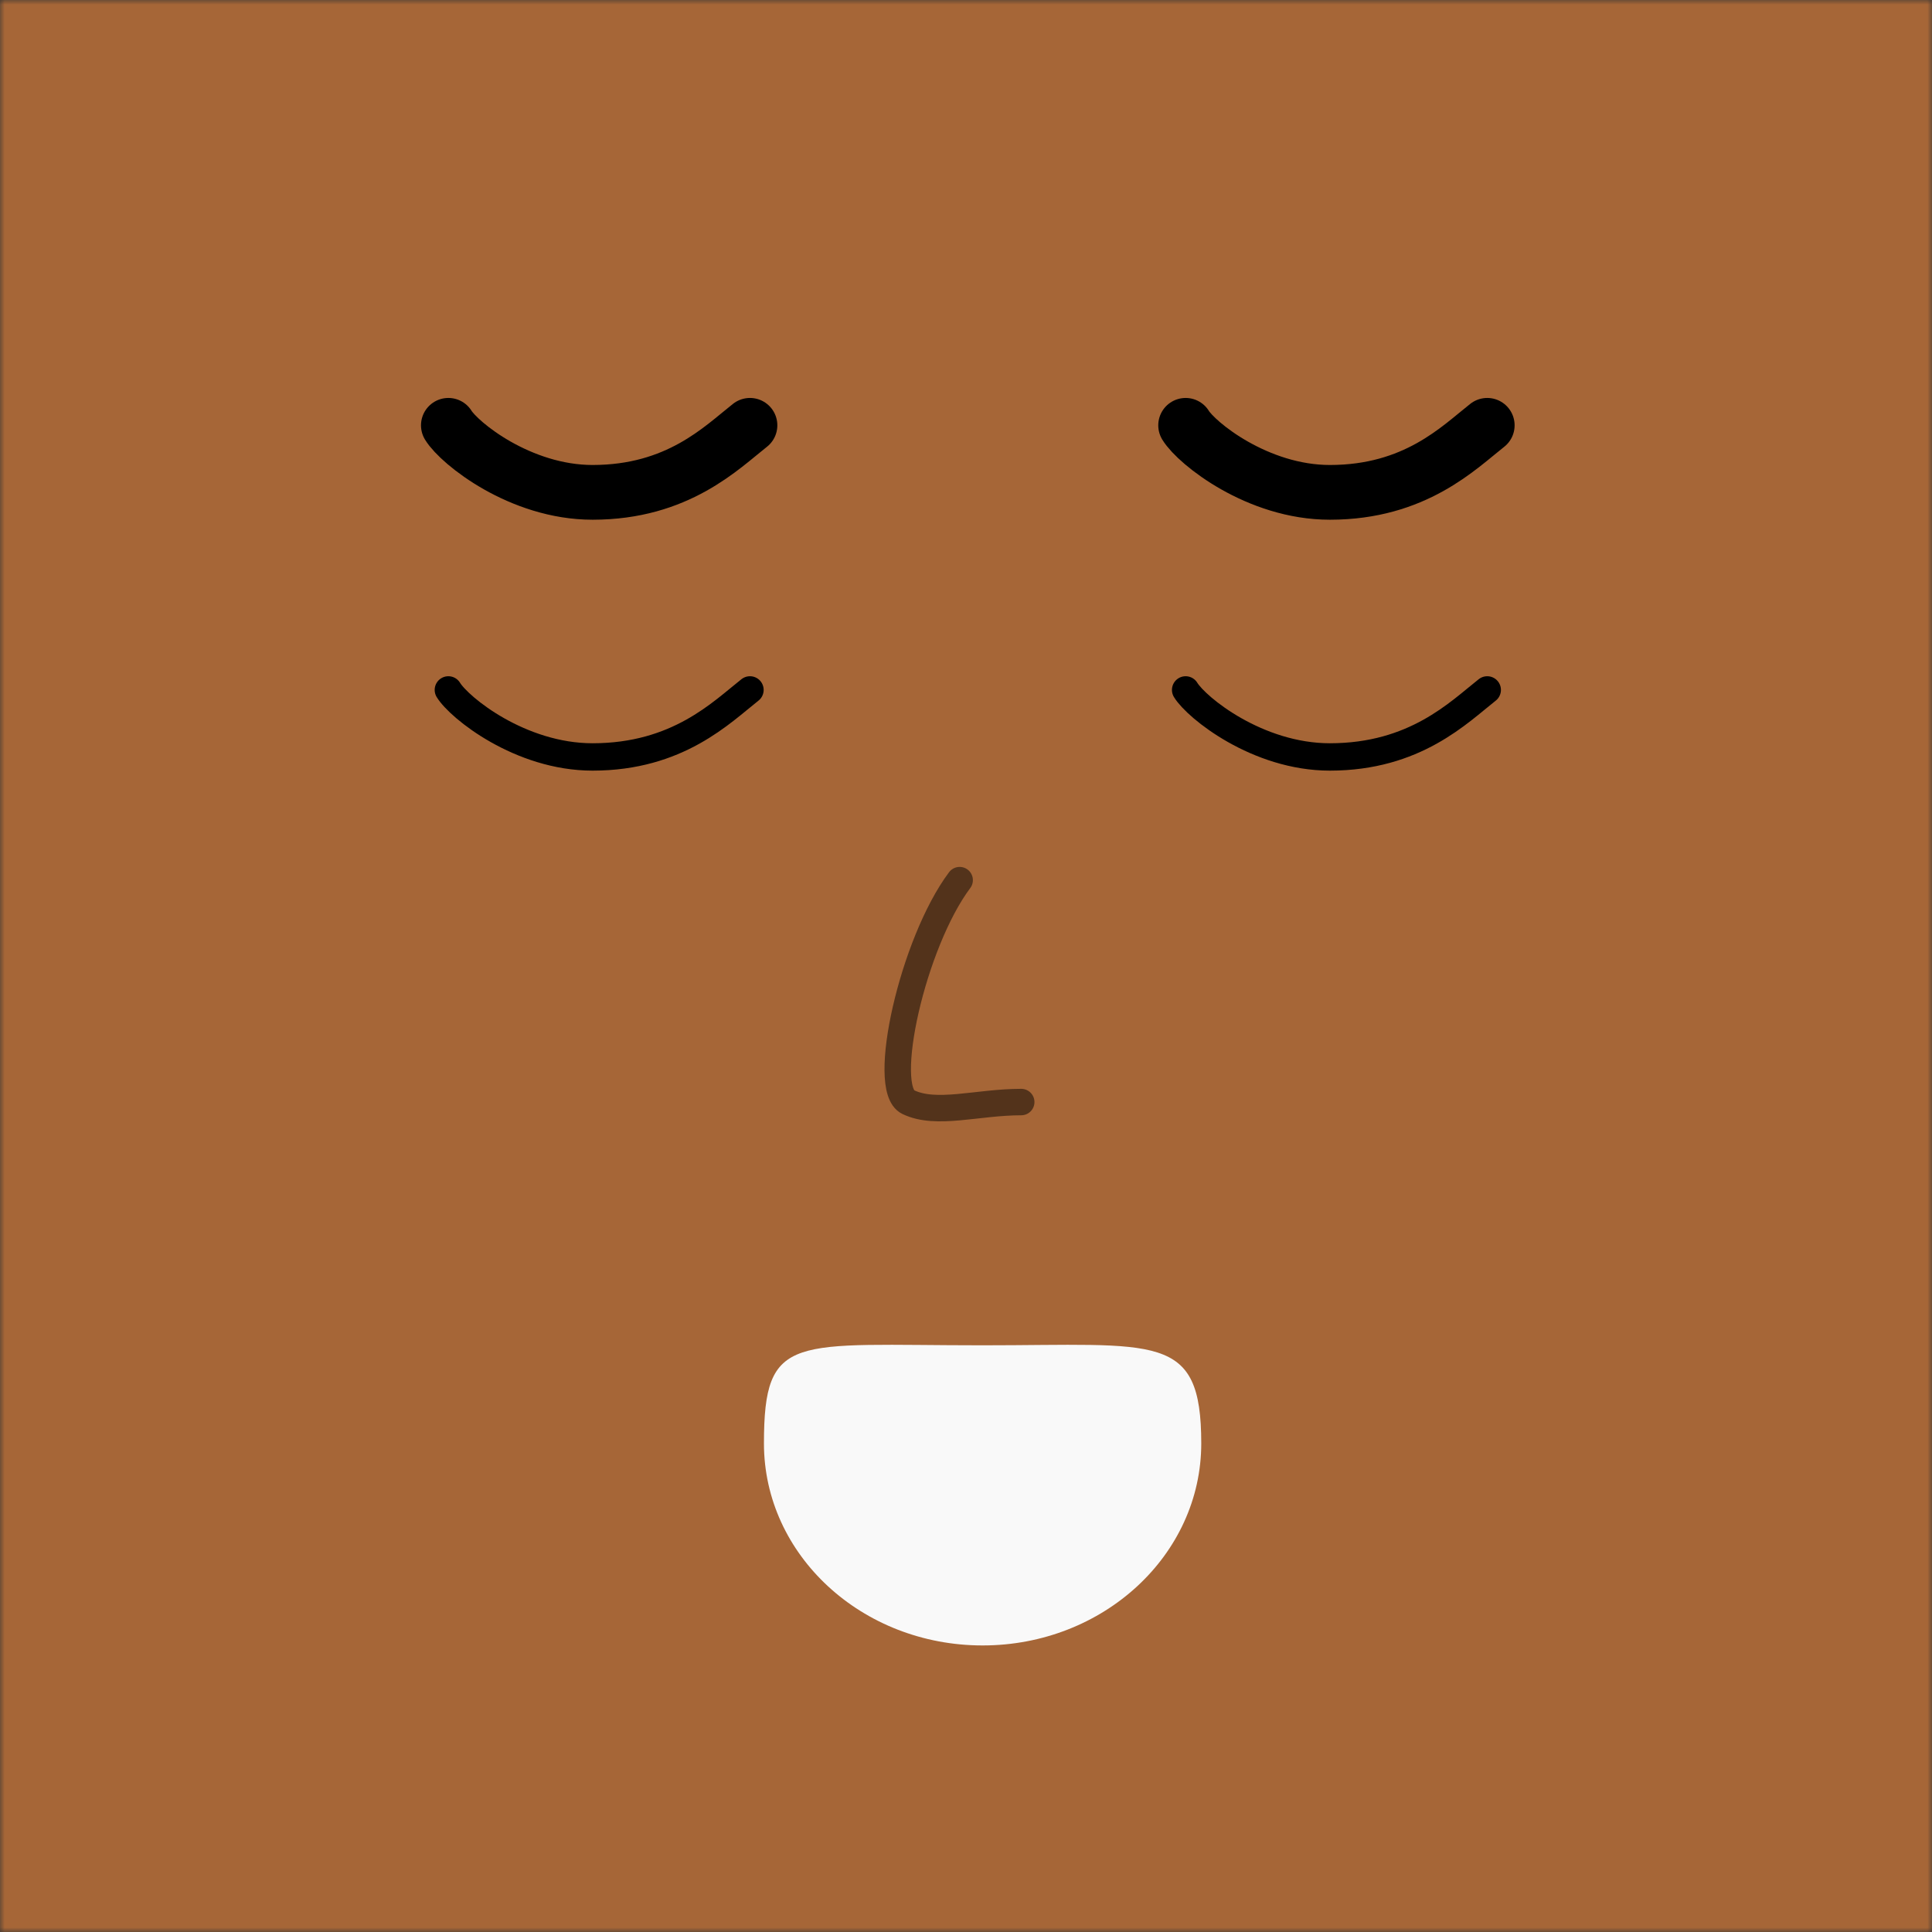 <svg xmlns:dc="http://purl.org/dc/elements/1.1/" xmlns:cc="http://creativecommons.org/ns#" xmlns:rdf="http://www.w3.org/1999/02/22-rdf-syntax-ns#" xmlns:svg="http://www.w3.org/2000/svg" xmlns="http://www.w3.org/2000/svg" viewBox="0 0 210 210" fill="none"><rect x="0" y="0" width="210" height="210" fill="#333333" stroke="none"/><mask id="avatarsRadiusMask"><rect width="210" height="210" rx="0" ry="0" x="0" y="0" fill="#fff"/></mask><g mask="url(#avatarsRadiusMask)"><rect fill="rgba(166, 102, 55, 1)" width="210" height="210" x="0" y="0"/><g transform="translate(86.79 138.86) scale(.719)"><path d="M60.892 25.079c0 16.869-14.8 30.544-33.056 30.544-18.256 0-33.055-13.675-33.055-30.544 0-16.87 4.407-14.83 33.055-14.83 26.445 0 33.056-2.04 33.056 14.83Z" fill="#F9F9F9"/></g><g transform="translate(2 11) scale(.719)"><g stroke="#000" stroke-linecap="round"><path d="M222.054 49c-4.296 3.378-10.904 10.133-23.79 10.133-10.948 0-20.154-7.43-21.806-10.133" stroke-width="8.275"/><path d="M222.054 89c-4.296 3.378-10.904 10.132-23.79 10.133-10.948 0-20.154-7.43-21.806-10.133" stroke-width="4.138"/><path d="M110.596 49c-4.295 3.377-10.903 10.132-23.79 10.133C75.86 59.133 66.653 51.702 65 49" stroke-width="8.275"/><path d="M110.596 89c-4.295 3.378-10.903 10.132-23.79 10.133C75.86 99.133 66.653 91.703 65 89" stroke-width="4.138"/></g></g><g transform="translate(14.934 89.19) scale(.719)"/><g transform="translate(80.323 79.849) scale(.719)"><path d="M33.363 22c-7.092 9.462-12.041 31.484-7.787 33.548 4.255 2.065 10.446 0 17.094 0" stroke="#000" stroke-opacity=".5" stroke-width="4" stroke-linecap="round" stroke-linejoin="round"/></g></g></svg>